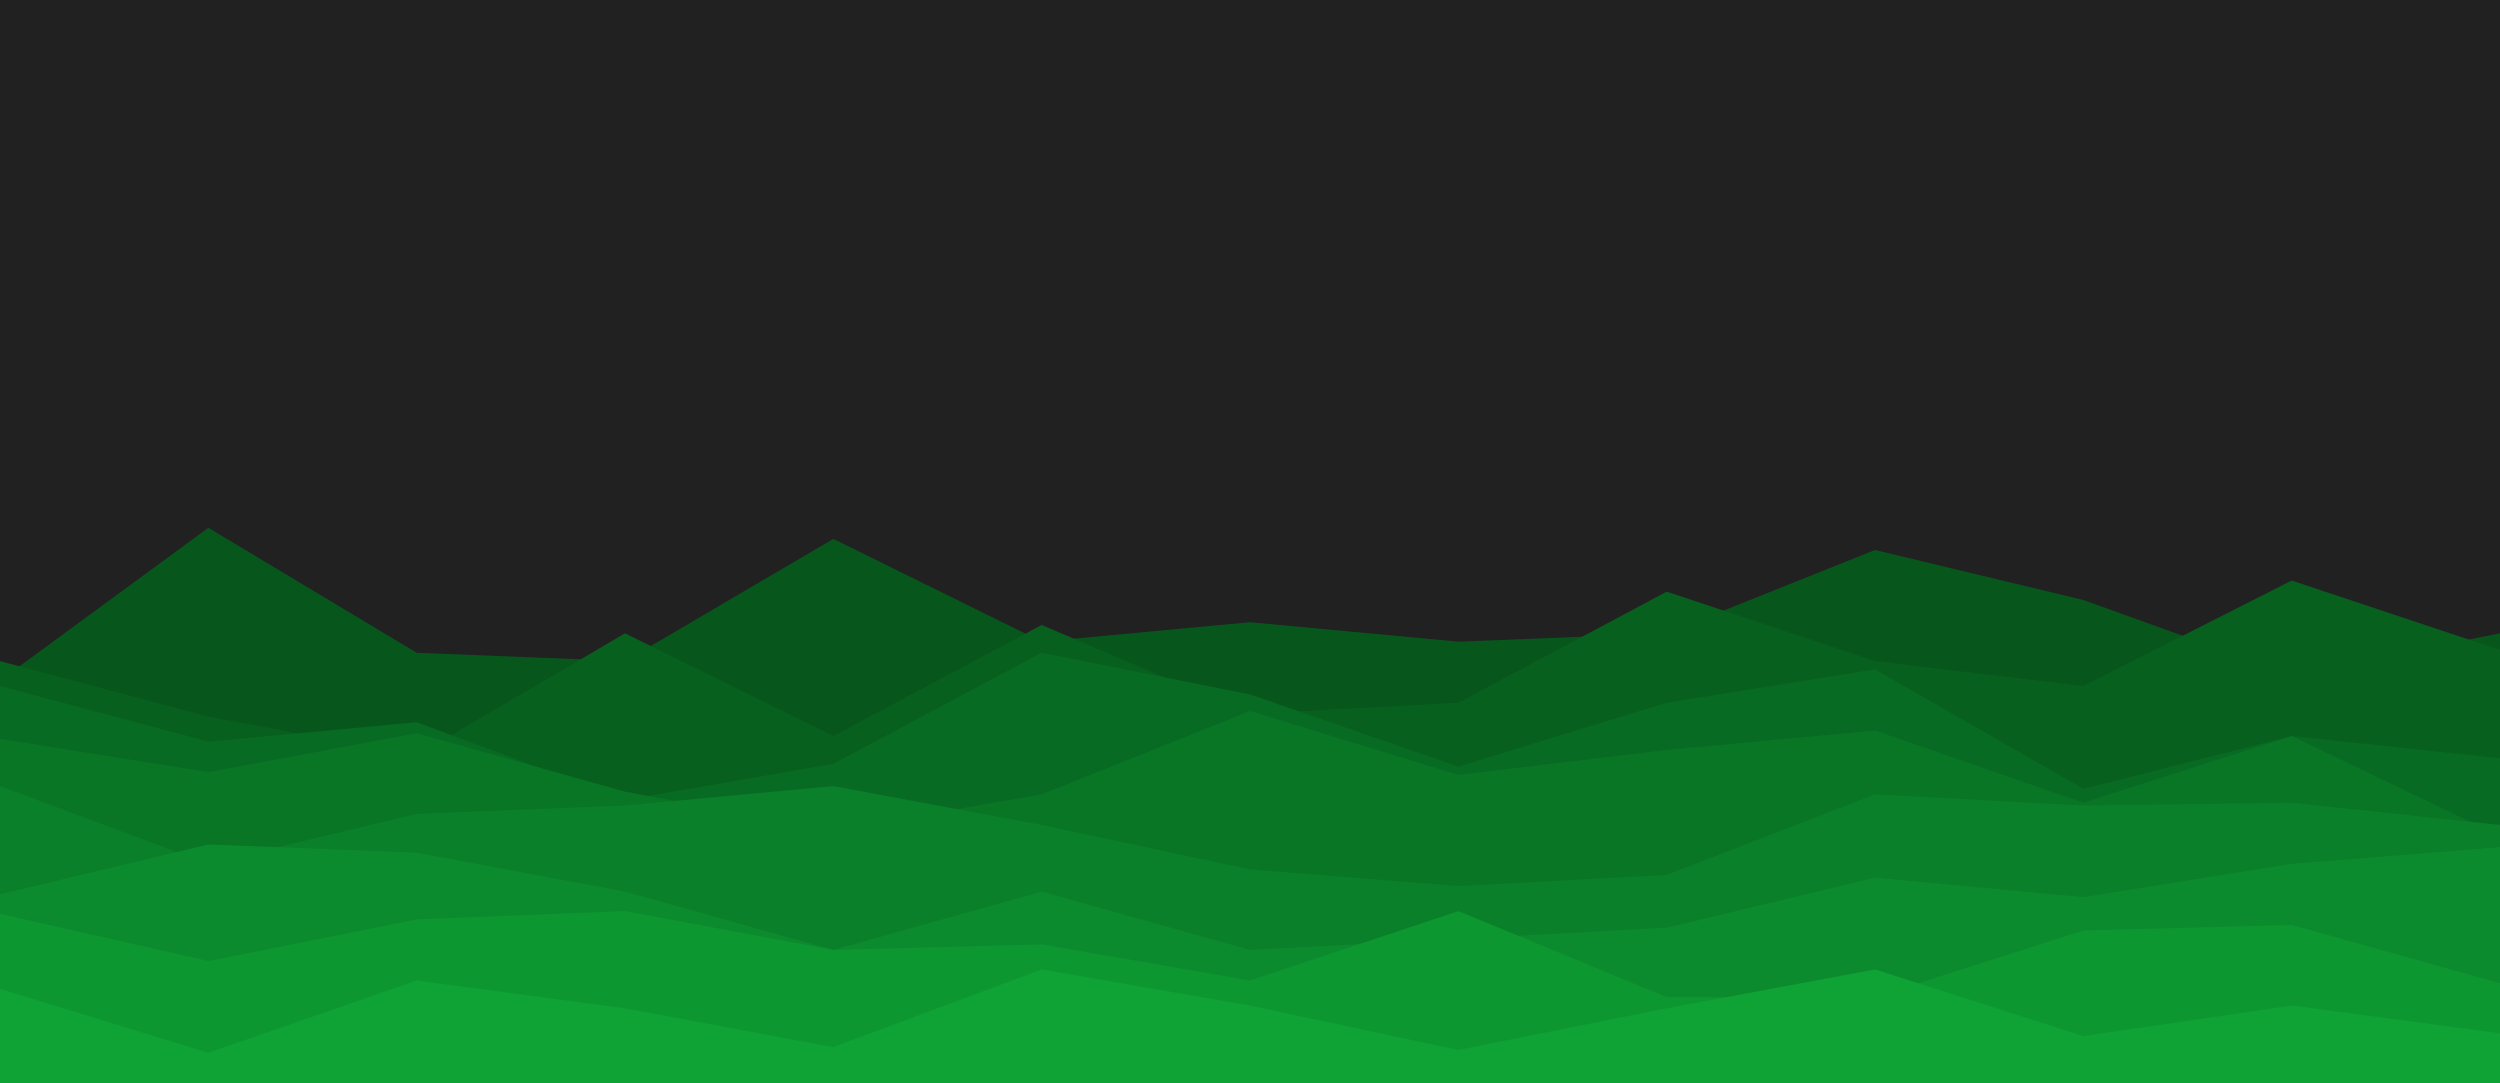 <svg id="visual" viewBox="0 0 900 390" width="900" height="390" xmlns="http://www.w3.org/2000/svg" xmlns:xlink="http://www.w3.org/1999/xlink" version="1.1"><rect x="0" y="0" width="900" height="390" fill="#212121"></rect><path d="M0 245L75 190L150 235L225 238L300 194L375 231L450 224L525 231L600 228L675 198L750 216L825 243L900 228L900 391L825 391L750 391L675 391L600 391L525 391L450 391L375 391L300 391L225 391L150 391L75 391L0 391Z" fill="#07561c"></path><path d="M0 238L75 258L150 272L225 228L300 265L375 225L450 257L525 253L600 213L675 238L750 247L825 209L900 234L900 391L825 391L750 391L675 391L600 391L525 391L450 391L375 391L300 391L225 391L150 391L75 391L0 391Z" fill="#08601f"></path><path d="M0 247L75 267L150 260L225 288L300 275L375 235L450 250L525 276L600 253L675 241L750 284L825 265L900 273L900 391L825 391L750 391L675 391L600 391L525 391L450 391L375 391L300 391L225 391L150 391L75 391L0 391Z" fill="#086b23"></path><path d="M0 266L75 278L150 264L225 285L300 299L375 286L450 256L525 279L600 270L675 263L750 289L825 265L900 301L900 391L825 391L750 391L675 391L600 391L525 391L450 391L375 391L300 391L225 391L150 391L75 391L0 391Z" fill="#097626"></path><path d="M0 283L75 311L150 293L225 290L300 283L375 297L450 313L525 319L600 315L675 286L750 290L825 289L900 297L900 391L825 391L750 391L675 391L600 391L525 391L450 391L375 391L300 391L225 391L150 391L75 391L0 391Z" fill="#0b802a"></path><path d="M0 322L75 304L150 307L225 321L300 342L375 321L450 342L525 338L600 334L675 316L750 323L825 311L900 305L900 391L825 391L750 391L675 391L600 391L525 391L450 391L375 391L300 391L225 391L150 391L75 391L0 391Z" fill="#0c8b2e"></path><path d="M0 329L75 346L150 331L225 328L300 342L375 340L450 353L525 328L600 359L675 359L750 335L825 333L900 354L900 391L825 391L750 391L675 391L600 391L525 391L450 391L375 391L300 391L225 391L150 391L75 391L0 391Z" fill="#0d9731"></path><path d="M0 356L75 379L150 353L225 363L300 377L375 349L450 362L525 378L600 363L675 349L750 373L825 362L900 372L900 391L825 391L750 391L675 391L600 391L525 391L450 391L375 391L300 391L225 391L150 391L75 391L0 391Z" fill="#0fa235"></path></svg>